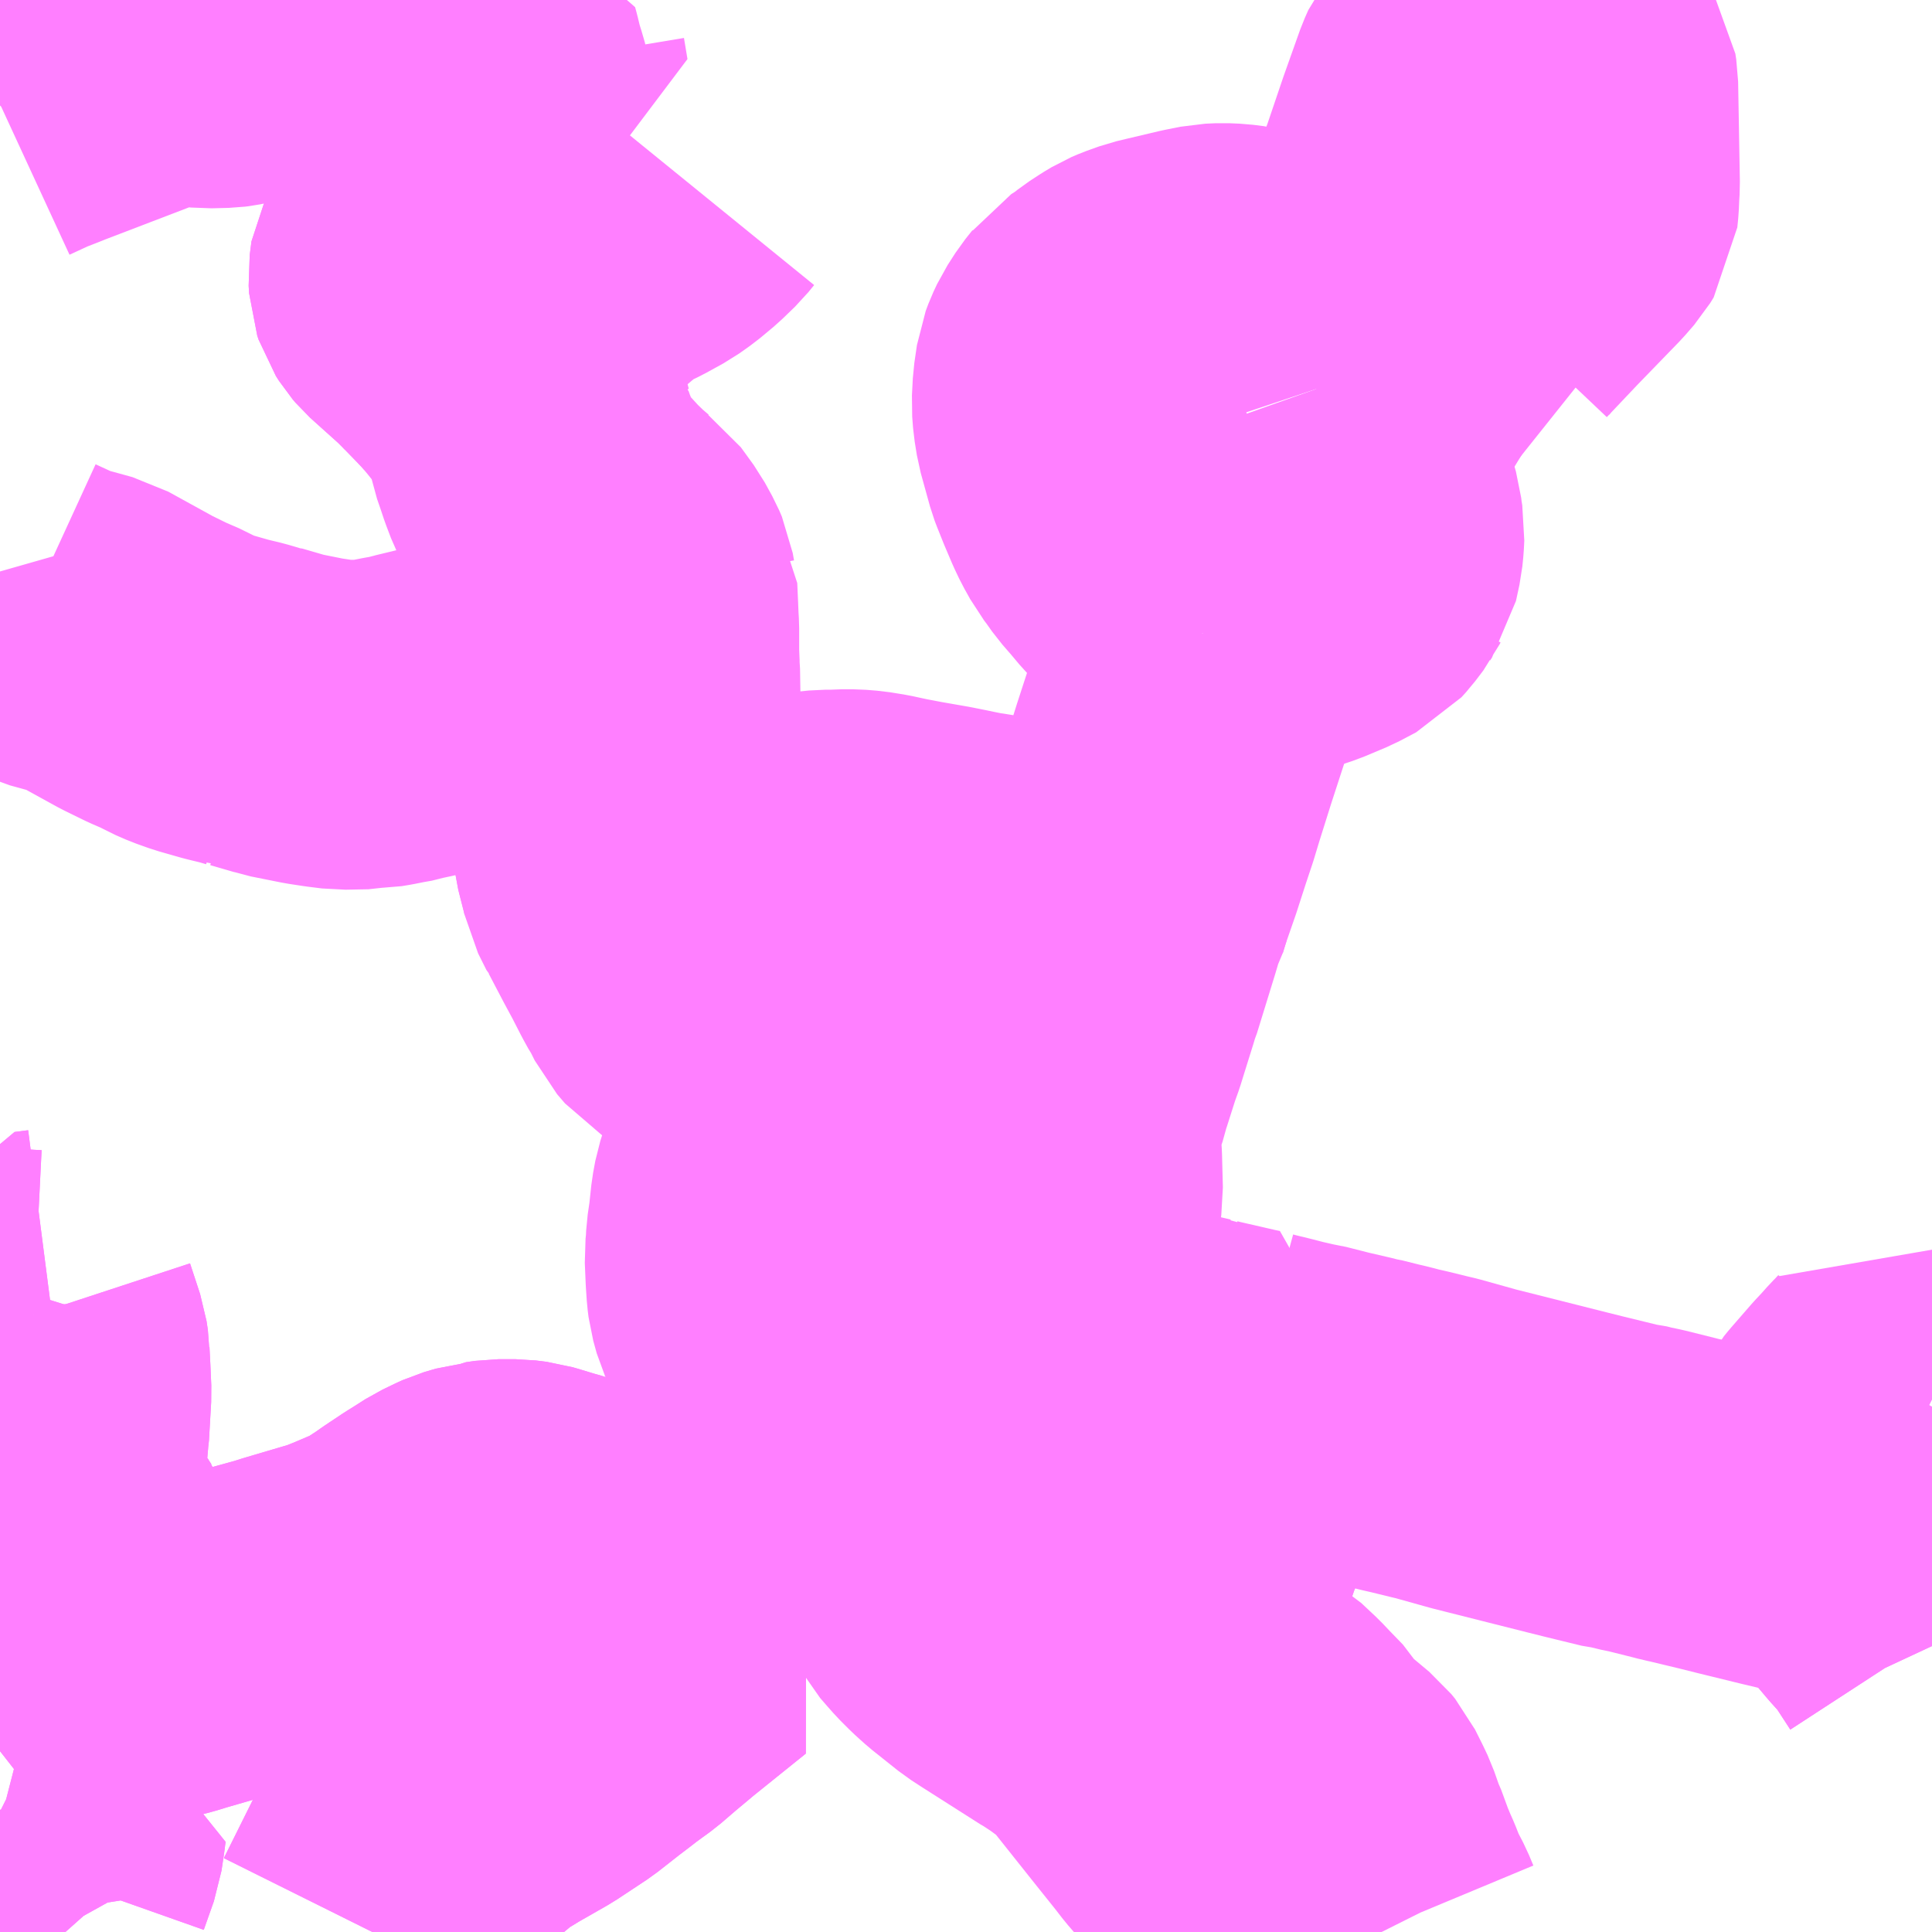 <?xml version="1.0" encoding="UTF-8"?>
<svg  xmlns="http://www.w3.org/2000/svg" xmlns:xlink="http://www.w3.org/1999/xlink" xmlns:go="http://purl.org/svgmap/profile" property="N07_001,N07_002,N07_003,N07_004,N07_005,N07_006,N07_007" viewBox="13710.938 -3515.625 4.395 4.395" go:dataArea="13710.9375 -3515.625 4.39453125 4.39453125" >
<globalCoordinateSystem srsName="http://purl.org/crs/84" transform="matrix(100.0,0.0,0.0,-100.0,0.0,0.0)" />
<defs>
 <g id="p0" >
  <circle cx="0.0" cy="0.0" r="3" stroke="green" stroke-width="0.75" vector-effect="non-scaling-stroke" />
 </g>
</defs>
<g fill="none" fill-rule="evenodd" stroke="#FF00FF" stroke-width="0.75" opacity="0.5" vector-effect="non-scaling-stroke" stroke-linejoin="bevel" >
<path content="1,JR東海バス（株）,ドリームとよた号,1.0,1.0,1.0," xlink:title="1" d="M13713.818,-3511.231L13713.817,-3511.233L13713.814,-3511.241L13713.79,-3511.293L13713.764,-3511.34L13713.744,-3511.372L13713.734,-3511.384L13713.72,-3511.405L13713.693,-3511.44L13713.67,-3511.469L13713.651,-3511.491L13713.634,-3511.513L13713.59,-3511.568L13713.551,-3511.617L13713.485,-3511.7L13713.481,-3511.703L13713.47,-3511.717L13713.454,-3511.733L13713.448,-3511.737L13713.444,-3511.741L13713.419,-3511.758L13713.409,-3511.766L13713.374,-3511.789L13713.37,-3511.791L13713.238,-3511.875L13713.215,-3511.89L13713.156,-3511.937L13713.146,-3511.946L13713.135,-3511.956L13713.118,-3511.973L13713.115,-3511.976L13713.1,-3511.993L13713.087,-3512.008L13713.072,-3512.035L13713.072,-3512.037L13713.041,-3512.108L13713.024,-3512.147L13712.99,-3512.214L13712.967,-3512.249L13712.952,-3512.27L13712.932,-3512.297L13712.876,-3512.361L13712.85,-3512.391L13712.806,-3512.444L13712.802,-3512.449L13712.79,-3512.462L13712.777,-3512.477L13712.764,-3512.493L13712.734,-3512.529L13712.709,-3512.559L13712.691,-3512.585L13712.677,-3512.606L13712.669,-3512.62L13712.657,-3512.646L13712.649,-3512.675L13712.647,-3512.691L13712.645,-3512.721L13712.643,-3512.768L13712.645,-3512.787L13712.646,-3512.808L13712.651,-3512.842L13712.656,-3512.889L13712.661,-3512.916L13712.669,-3512.941L13712.672,-3512.954L13712.684,-3512.976L13712.691,-3512.987L13712.712,-3513.012L13712.738,-3513.032L13712.77,-3513.057L13712.801,-3513.08L13712.823,-3513.097L13712.839,-3513.108L13712.856,-3513.121L13712.871,-3513.138L13712.873,-3513.14L13712.88,-3513.155L13712.88,-3513.17L13712.877,-3513.182L13712.871,-3513.191L13712.867,-3513.197L13712.852,-3513.209L13712.82,-3513.226L13712.718,-3513.274L13712.702,-3513.282L13712.668,-3513.296L13712.651,-3513.303L13712.645,-3513.305L13712.637,-3513.309L13712.589,-3513.324L13712.573,-3513.329L13712.567,-3513.332L13712.534,-3513.346L13712.516,-3513.354L13712.508,-3513.359L13712.49,-3513.38L13712.474,-3513.412L13712.468,-3513.421L13712.457,-3513.441L13712.436,-3513.482L13712.415,-3513.521L13712.382,-3513.584L13712.38,-3513.586L13712.371,-3513.604L13712.361,-3513.624L13712.358,-3513.638L13712.344,-3513.693L13712.337,-3513.752L13712.335,-3513.799L13712.34,-3513.837L13712.346,-3513.851L13712.35,-3513.852L13712.359,-3513.857L13712.37,-3513.861L13712.378,-3513.867L13712.385,-3513.875L13712.388,-3513.886L13712.388,-3513.897L13712.387,-3513.9L13712.386,-3513.919L13712.384,-3514.036L13712.383,-3514.098L13712.382,-3514.107L13712.382,-3514.118L13712.382,-3514.123L13712.381,-3514.135L13712.381,-3514.196L13712.38,-3514.212L13712.379,-3514.237L13712.377,-3514.282L13712.375,-3514.285L13712.372,-3514.302L13712.366,-3514.316L13712.349,-3514.347L13712.328,-3514.376L13712.32,-3514.387L13712.306,-3514.397L13712.285,-3514.415L13712.257,-3514.442L13712.202,-3514.502L13712.188,-3514.518L13712.182,-3514.526L13712.178,-3514.534L13712.167,-3514.563L13712.158,-3514.59L13712.15,-3514.613L13712.144,-3514.643L13712.142,-3514.646L13712.129,-3514.696L13712.106,-3514.733L13712.082,-3514.762L13712.062,-3514.787L13712.039,-3514.814L13712.022,-3514.832L13711.987,-3514.868L13711.965,-3514.89L13711.906,-3514.943L13711.895,-3514.953L13711.889,-3514.96L13711.882,-3514.971L13711.879,-3514.98L13711.878,-3514.997L13711.882,-3515.028L13711.887,-3515.037L13711.894,-3515.054L13711.915,-3515.088L13711.949,-3515.13L13711.959,-3515.149L13711.965,-3515.161L13711.971,-3515.192L13711.973,-3515.195L13711.974,-3515.205L13711.975,-3515.21L13711.976,-3515.224L13711.974,-3515.234L13711.972,-3515.248L13711.969,-3515.265L13711.967,-3515.274L13711.962,-3515.288L13711.958,-3515.298L13711.947,-3515.318L13711.934,-3515.341L13711.918,-3515.364L13711.906,-3515.384L13711.885,-3515.417L13711.873,-3515.431L13711.854,-3515.449L13711.831,-3515.466L13711.82,-3515.472L13711.807,-3515.48L13711.78,-3515.5L13711.769,-3515.511L13711.759,-3515.522L13711.748,-3515.539L13711.728,-3515.568L13711.699,-3515.613L13711.692,-3515.625"/>
<path content="3,みよし市,交流路線（くろまつくん）,11.0,11.0,11.0," xlink:title="3" d="M13711.014,-3512.634L13711.037,-3512.564L13711.04,-3512.544L13711.04,-3512.541L13711.042,-3512.503L13711.044,-3512.457L13711.039,-3512.37L13711.038,-3512.364L13711.033,-3512.307L13711.032,-3512.281L13711.029,-3512.249L13711.029,-3512.224L13711.033,-3512.207L13711.042,-3512.184L13711.057,-3512.158L13711.077,-3512.129L13711.093,-3512.107L13711.103,-3512.092L13711.107,-3512.086L13711.114,-3512.077L13711.125,-3512.064L13711.127,-3512.058L13711.135,-3512.038L13711.137,-3512.027L13711.143,-3512.004L13711.145,-3511.985L13711.145,-3511.957L13711.144,-3511.941L13711.136,-3511.887L13711.133,-3511.881L13711.133,-3511.872L13711.157,-3511.866L13711.165,-3511.865L13711.199,-3511.857L13711.215,-3511.854L13711.231,-3511.853L13711.258,-3511.853L13711.309,-3511.862L13711.321,-3511.865L13711.347,-3511.873L13711.399,-3511.888L13711.449,-3511.903L13711.458,-3511.906L13711.52,-3511.926L13711.578,-3511.942L13711.6,-3511.949L13711.715,-3511.983L13711.75,-3511.997L13711.811,-3512.023L13711.837,-3512.038L13711.869,-3512.059L13711.886,-3512.071L13711.925,-3512.097L13711.938,-3512.105L13711.971,-3512.126L13711.998,-3512.139L13712.009,-3512.144L13712.036,-3512.152L13712.047,-3512.153L13712.051,-3512.155L13712.072,-3512.158L13712.111,-3512.158L13712.119,-3512.157L13712.135,-3512.155L13712.152,-3512.15L13712.185,-3512.14L13712.203,-3512.135L13712.242,-3512.12L13712.316,-3512.084L13712.347,-3512.069L13712.38,-3512.049L13712.387,-3512.04L13712.416,-3512.023L13712.429,-3512.012L13712.52,-3511.941L13712.536,-3511.928L13712.413,-3511.829L13712.394,-3511.813L13712.37,-3511.793L13712.334,-3511.762L13712.297,-3511.735L13712.279,-3511.721L13712.254,-3511.702L13712.203,-3511.662L13712.135,-3511.617L13712.065,-3511.577L13712.042,-3511.563L13712.028,-3511.555L13712.005,-3511.538L13711.963,-3511.503L13711.94,-3511.479L13711.88,-3511.426L13711.783,-3511.231M13711.088,-3511.231L13711.08,-3511.24L13711.07,-3511.258L13711.062,-3511.278L13711.059,-3511.297L13711.048,-3511.36L13711.071,-3511.425L13711.077,-3511.465L13711.078,-3511.474L13711.08,-3511.488L13711.04,-3511.491L13710.975,-3511.493L13710.944,-3511.501L13710.938,-3511.504L13710.938,-3511.504"/>
<path content="3,みよし市,交流路線（くろまつくん）,11.0,11.0,11.0," xlink:title="3" d="M13711.014,-3512.634L13711.013,-3512.643L13711.013,-3512.644L13711.014,-3512.662L13711.019,-3512.678L13711.05,-3512.682"/>
<path content="3,みよし市,交流路線（くろまつくん）,11.0,11.0,11.0," xlink:title="3" d="M13710.938,-3512.639L13710.994,-3512.635L13711.014,-3512.634"/>
<path content="3,みよし市,生活路線（さつきちゃん）,11.0,11.0,11.0," xlink:title="3" d="M13711.014,-3512.634L13711.037,-3512.564L13711.04,-3512.544L13711.04,-3512.541L13711.042,-3512.503L13711.044,-3512.457L13711.039,-3512.37L13711.038,-3512.364L13711.033,-3512.307L13711.032,-3512.281L13711.029,-3512.249L13711.029,-3512.224L13711.033,-3512.207L13711.042,-3512.184L13711.057,-3512.158L13711.077,-3512.129L13711.093,-3512.107L13711.103,-3512.092L13711.107,-3512.086L13711.114,-3512.077L13711.125,-3512.064L13711.127,-3512.058L13711.135,-3512.038L13711.137,-3512.027L13711.143,-3512.004L13711.145,-3511.985L13711.145,-3511.957L13711.144,-3511.941L13711.136,-3511.887L13711.133,-3511.881L13711.133,-3511.872L13711.157,-3511.866L13711.165,-3511.865L13711.199,-3511.857L13711.215,-3511.854L13711.231,-3511.853L13711.258,-3511.853L13711.309,-3511.862L13711.321,-3511.865L13711.347,-3511.873L13711.399,-3511.888L13711.449,-3511.903L13711.458,-3511.906L13711.52,-3511.926L13711.578,-3511.942L13711.6,-3511.949L13711.715,-3511.983L13711.75,-3511.997L13711.811,-3512.023L13711.837,-3512.038L13711.869,-3512.059L13711.886,-3512.071L13711.925,-3512.097L13711.938,-3512.105L13711.971,-3512.126L13711.998,-3512.139L13712.009,-3512.144L13712.036,-3512.152L13712.047,-3512.153L13712.051,-3512.155L13712.072,-3512.158L13712.111,-3512.158L13712.119,-3512.157L13712.135,-3512.155L13712.152,-3512.15L13712.185,-3512.14L13712.203,-3512.135L13712.242,-3512.12L13712.316,-3512.084L13712.347,-3512.069L13712.38,-3512.049L13712.387,-3512.04L13712.416,-3512.023L13712.429,-3512.012L13712.52,-3511.941L13712.536,-3511.928L13712.413,-3511.829L13712.394,-3511.813L13712.37,-3511.793L13712.334,-3511.762L13712.297,-3511.735L13712.279,-3511.721L13712.254,-3511.702L13712.203,-3511.662L13712.135,-3511.617L13712.065,-3511.577L13712.042,-3511.563L13712.028,-3511.555L13712.005,-3511.538L13711.963,-3511.503L13711.94,-3511.479L13711.88,-3511.426L13711.783,-3511.231M13711.088,-3511.231L13711.08,-3511.24L13711.07,-3511.258L13711.062,-3511.278L13711.059,-3511.297L13711.048,-3511.36L13711.071,-3511.425L13711.077,-3511.465L13711.078,-3511.474L13711.08,-3511.488L13711.04,-3511.491L13710.975,-3511.493L13710.944,-3511.501L13710.938,-3511.504L13710.938,-3511.504"/>
<path content="3,みよし市,生活路線（さつきちゃん）,11.0,11.0,11.0," xlink:title="3" d="M13711.014,-3512.634L13711.013,-3512.643L13711.013,-3512.644L13711.014,-3512.662L13711.019,-3512.678L13711.05,-3512.682"/>
<path content="3,みよし市,生活路線（さつきちゃん）,11.0,11.0,11.0," xlink:title="3" d="M13710.938,-3512.639L13710.994,-3512.635L13711.014,-3512.634"/>
<path content="3,豊田市,さなげ・足助線,22.0,15.0,15.0," xlink:title="3" d="M13713.678,-3512.166L13713.676,-3512.163L13713.675,-3512.158L13713.673,-3512.154L13713.666,-3512.133L13713.664,-3512.129L13713.662,-3512.123L13713.653,-3512.098L13713.651,-3512.094L13713.648,-3512.083L13713.628,-3512.025"/>
<path content="3,豊田市,さなげ・足助線,22.0,15.0,15.0," xlink:title="3" d="M13713.678,-3512.166L13713.747,-3512.148"/>
<path content="3,豊田市,さなげ・足助線,22.0,15.0,15.0," xlink:title="3" d="M13715.332,-3511.88L13715.325,-3511.895L13715.284,-3511.958L13715.274,-3511.971L13715.246,-3512.002L13715.213,-3512.041L13715.193,-3512.067L13715.175,-3512.09L13715.166,-3512.102L13715.159,-3512.113L13715.152,-3512.121L13715.124,-3512.126L13715.107,-3512.13L13715.07,-3512.139L13715.03,-3512.148L13715.026,-3512.15L13714.988,-3512.159L13714.89,-3512.183L13714.846,-3512.194L13714.771,-3512.212L13714.761,-3512.214L13714.75,-3512.217L13714.682,-3512.234L13714.658,-3512.239L13714.653,-3512.24L13714.646,-3512.242L13714.638,-3512.244L13714.627,-3512.245L13714.623,-3512.246L13714.541,-3512.266L13714.505,-3512.275L13714.291,-3512.329L13714.205,-3512.353L13714.192,-3512.356L13714.143,-3512.368L13714.121,-3512.373L13714.106,-3512.377L13714.09,-3512.381L13714.081,-3512.383L13714.037,-3512.394L13714.03,-3512.395L13714.026,-3512.396L13714.019,-3512.398L13713.963,-3512.411L13713.908,-3512.425L13713.901,-3512.426L13713.895,-3512.427L13713.86,-3512.435L13713.829,-3512.443L13713.792,-3512.452L13713.781,-3512.455L13713.776,-3512.457L13713.764,-3512.423L13713.747,-3512.367L13713.728,-3512.311L13713.724,-3512.302L13713.724,-3512.301L13713.719,-3512.289L13713.702,-3512.239L13713.678,-3512.166"/>
<path content="3,豊田市,保見・豊田線,39.0,34.0,34.0," xlink:title="3" d="M13714.083,-3511.231L13714.08,-3511.237L13714.07,-3511.261L13714.056,-3511.288L13714.048,-3511.305L13714.037,-3511.333L13714.029,-3511.351L13714.019,-3511.375L13714.001,-3511.424L13713.997,-3511.432L13713.983,-3511.472L13713.974,-3511.491L13713.958,-3511.523L13713.949,-3511.534L13713.882,-3511.59L13713.873,-3511.601L13713.86,-3511.623L13713.829,-3511.655L13713.811,-3511.674L13713.778,-3511.705L13713.773,-3511.708L13713.754,-3511.715L13713.716,-3511.747L13713.7,-3511.763L13713.686,-3511.78L13713.671,-3511.802L13713.655,-3511.826L13713.585,-3511.936L13713.582,-3511.94L13713.585,-3511.941L13713.594,-3511.945L13713.6,-3511.95L13713.605,-3511.955L13713.607,-3511.961L13713.611,-3511.97L13713.628,-3512.025L13713.651,-3512.094L13713.653,-3512.098L13713.662,-3512.123L13713.664,-3512.129L13713.666,-3512.133L13713.673,-3512.154L13713.675,-3512.158L13713.676,-3512.163L13713.678,-3512.166"/>
<path content="3,豊田市,保見・豊田線,39.0,34.0,34.0," xlink:title="3" d="M13713.678,-3512.166L13713.747,-3512.148"/>
<path content="3,豊田市,保見・豊田線,39.0,34.0,34.0," xlink:title="3" d="M13713.678,-3512.166L13713.702,-3512.239L13713.719,-3512.289L13713.724,-3512.301L13713.764,-3512.423L13713.776,-3512.457L13713.761,-3512.46L13713.722,-3512.469L13713.674,-3512.48L13713.662,-3512.483L13713.657,-3512.485L13713.65,-3512.486L13713.546,-3512.511L13713.539,-3512.513L13713.534,-3512.514L13713.418,-3512.543L13713.323,-3512.564L13713.297,-3512.572L13713.283,-3512.576L13713.237,-3512.588L13713.241,-3512.6L13713.248,-3512.621L13713.253,-3512.635L13713.26,-3512.654L13713.263,-3512.662L13713.267,-3512.674L13713.274,-3512.694L13713.282,-3512.723L13713.297,-3512.762L13713.299,-3512.769L13713.32,-3512.833L13713.343,-3512.9L13713.345,-3512.914L13713.343,-3512.99L13713.342,-3513.006L13713.34,-3513.058L13713.342,-3513.076L13713.346,-3513.098L13713.358,-3513.129L13713.37,-3513.172L13713.371,-3513.174L13713.392,-3513.24L13713.402,-3513.268L13713.411,-3513.297L13713.431,-3513.361L13713.436,-3513.378L13713.439,-3513.385L13713.48,-3513.518L13713.491,-3513.555L13713.498,-3513.568L13713.506,-3513.594L13713.531,-3513.666L13713.552,-3513.731L13713.568,-3513.779L13713.581,-3513.822L13713.609,-3513.911L13713.65,-3514.037L13713.653,-3514.048L13713.677,-3514.117L13713.679,-3514.134L13713.679,-3514.165L13713.677,-3514.171L13713.675,-3514.185"/>
<path content="3,豊田市,保見・豊田線,39.0,34.0,34.0," xlink:title="3" d="M13713.675,-3514.185L13713.665,-3514.209L13713.639,-3514.251L13713.627,-3514.264L13713.58,-3514.315L13713.563,-3514.334L13713.535,-3514.365L13713.528,-3514.374L13713.521,-3514.382L13713.501,-3514.405L13713.484,-3514.429L13713.474,-3514.442L13713.468,-3514.453L13713.459,-3514.469L13713.449,-3514.49L13713.432,-3514.53L13713.418,-3514.565L13713.415,-3514.573L13713.394,-3514.649L13713.389,-3514.68L13713.387,-3514.706L13713.389,-3514.745L13713.395,-3514.786L13713.401,-3514.802L13713.409,-3514.819L13713.427,-3514.847L13713.443,-3514.867L13713.446,-3514.871L13713.449,-3514.873L13713.461,-3514.88L13713.485,-3514.899L13713.508,-3514.914L13713.523,-3514.923L13713.537,-3514.929L13713.565,-3514.939L13713.59,-3514.945L13713.662,-3514.962L13713.697,-3514.969L13713.719,-3514.97L13713.742,-3514.969L13713.766,-3514.966L13713.792,-3514.959L13713.807,-3514.951L13713.837,-3514.925L13713.857,-3514.906L13713.875,-3514.885L13713.876,-3514.882L13713.887,-3514.863L13713.903,-3514.827L13713.932,-3514.74"/>
<path content="3,豊田市,保見・豊田線,39.0,34.0,34.0," xlink:title="3" d="M13713.932,-3514.74L13713.943,-3514.709L13713.953,-3514.675L13713.975,-3514.608L13713.998,-3514.535L13714.001,-3514.526L13714.016,-3514.481L13714.024,-3514.456L13714.026,-3514.449L13714.028,-3514.432L13714.031,-3514.414L13714.03,-3514.394L13714.028,-3514.374L13714.02,-3514.337L13714.016,-3514.331L13714.014,-3514.327L13713.995,-3514.302L13713.985,-3514.291L13713.966,-3514.281L13713.947,-3514.271L13713.897,-3514.25L13713.855,-3514.236L13713.834,-3514.231L13713.823,-3514.227L13713.812,-3514.224L13713.775,-3514.215L13713.74,-3514.204L13713.686,-3514.188L13713.675,-3514.185"/>
<path content="3,豊田市,保見・豊田線,39.0,34.0,34.0," xlink:title="3" d="M13713.932,-3514.74L13713.942,-3514.742L13713.975,-3514.747L13713.983,-3514.748L13714,-3514.751L13714.012,-3514.754L13714.025,-3514.756L13714.04,-3514.76L13714.057,-3514.766L13714.069,-3514.773L13714.08,-3514.782L13714.084,-3514.787L13714.088,-3514.796L13714.091,-3514.806L13714.092,-3514.865"/>
<path content="3,豊田市,保見・豊田線,39.0,34.0,34.0," xlink:title="3" d="M13714.092,-3514.865L13714.091,-3514.926L13714.092,-3514.974L13714.096,-3514.997L13714.113,-3515.048L13714.153,-3515.157L13714.164,-3515.191L13714.171,-3515.207L13714.212,-3515.328L13714.249,-3515.432L13714.257,-3515.45L13714.269,-3515.465L13714.279,-3515.472L13714.296,-3515.478L13714.324,-3515.481L13714.38,-3515.482L13714.465,-3515.481L13714.48,-3515.477L13714.495,-3515.47L13714.509,-3515.456L13714.515,-3515.446L13714.517,-3515.433L13714.519,-3515.321L13714.521,-3515.205L13714.52,-3515.189L13714.519,-3515.165L13714.517,-3515.145L13714.509,-3515.132L13714.489,-3515.109L13714.393,-3515.01L13714.321,-3514.934L13714.308,-3514.918L13714.306,-3514.909L13714.308,-3514.884L13714.309,-3514.878L13714.292,-3514.877L13714.262,-3514.875L13714.119,-3514.866L13714.101,-3514.865L13714.092,-3514.865"/>
<path content="3,豊田市,保見地域バス,3.0,3.0,3.0," xlink:title="3" d="M13711.987,-3514.868L13712.022,-3514.832L13712.039,-3514.814L13712.027,-3514.807L13711.994,-3514.785L13711.98,-3514.78L13711.953,-3514.775L13711.933,-3514.773L13711.888,-3514.78"/>
<path content="3,豊田市,保見地域バス,3.0,3.0,3.0," xlink:title="3" d="M13711.987,-3514.868L13712.003,-3514.881L13712.098,-3514.955L13712.137,-3514.984L13712.143,-3514.986L13712.157,-3514.993L13712.189,-3515.004L13712.202,-3515.008L13712.238,-3515.024L13712.25,-3515.029L13712.264,-3515.039L13712.27,-3515.045L13712.275,-3515.055L13712.28,-3515.065L13712.283,-3515.068L13712.288,-3515.071L13712.328,-3515.088L13712.342,-3515.095L13712.363,-3515.105L13712.383,-3515.116L13712.403,-3515.127L13712.427,-3515.144L13712.457,-3515.169L13712.486,-3515.197L13712.499,-3515.213"/>
<path content="3,豊田市,保見地域バス,3.0,3.0,3.0," xlink:title="3" d="M13711.962,-3515.288L13711.967,-3515.274L13711.969,-3515.265L13711.972,-3515.248L13711.974,-3515.234L13711.976,-3515.224L13711.975,-3515.21L13711.974,-3515.205L13711.973,-3515.195L13711.971,-3515.192L13711.965,-3515.161L13711.959,-3515.149L13711.949,-3515.13L13711.915,-3515.088L13711.894,-3515.054L13711.887,-3515.037L13711.882,-3515.028L13711.878,-3514.997L13711.879,-3514.98L13711.882,-3514.971L13711.889,-3514.96L13711.895,-3514.953L13711.906,-3514.943L13711.965,-3514.89L13711.987,-3514.868"/>
<path content="3,豊田市,保見地域バス,3.0,3.0,3.0," xlink:title="3" d="M13712.124,-3515.477L13712.132,-3515.429L13712.097,-3515.425L13712.08,-3515.42L13712.074,-3515.417L13712.069,-3515.415L13712.066,-3515.414L13712.063,-3515.414L13712.054,-3515.415L13712.046,-3515.418L13712.041,-3515.438L13712.038,-3515.447L13712.036,-3515.454L13712.032,-3515.466L13712.024,-3515.499L13712.021,-3515.51L13712.006,-3515.512L13711.997,-3515.514L13711.993,-3515.454L13711.991,-3515.419L13711.987,-3515.384L13711.984,-3515.356L13711.978,-3515.337L13711.972,-3515.316L13711.969,-3515.306L13711.966,-3515.299L13711.962,-3515.288"/>
<path content="3,豊田市,保見地域バス,3.0,3.0,3.0," xlink:title="3" d="M13711.699,-3515.613L13711.667,-3515.6L13711.587,-3515.569L13711.519,-3515.545L13711.5,-3515.539L13711.469,-3515.531L13711.462,-3515.529L13711.457,-3515.528L13711.449,-3515.527L13711.41,-3515.526L13711.39,-3515.528L13711.369,-3515.53L13711.329,-3515.531L13711.317,-3515.53L13711.297,-3515.526L13711.264,-3515.515L13711.217,-3515.497L13711.042,-3515.43L13711.022,-3515.422L13710.991,-3515.41L13710.965,-3515.398L13710.939,-3515.386L13710.938,-3515.385M13710.938,-3514.325L13710.94,-3514.318L13710.948,-3514.295L13710.96,-3514.271L13710.972,-3514.255L13710.988,-3514.236L13710.999,-3514.228L13711.06,-3514.2L13711.14,-3514.178L13711.249,-3514.118L13711.296,-3514.095L13711.333,-3514.079L13711.351,-3514.069L13711.374,-3514.059L13711.402,-3514.049L13711.423,-3514.043L13711.451,-3514.035L13711.451,-3514.035L13711.463,-3514.032L13711.488,-3514.026L13711.512,-3514.019L13711.517,-3514.017L13711.521,-3514.017L13711.576,-3514.001L13711.582,-3513.999L13711.652,-3513.985L13711.685,-3513.98L13711.717,-3513.976L13711.769,-3513.977L13711.779,-3513.979L13711.79,-3513.979L13711.808,-3513.982L13711.833,-3513.987L13711.856,-3513.991L13711.868,-3513.995L13711.879,-3513.997L13711.937,-3514.011L13711.961,-3514.015L13711.995,-3514.022L13712.019,-3514.022L13712.049,-3514.023L13712.052,-3514.021L13712.066,-3514.014L13712.096,-3514.001L13712.125,-3513.988L13712.139,-3513.983L13712.185,-3513.964L13712.203,-3513.961L13712.251,-3513.947L13712.282,-3513.939L13712.3,-3513.935L13712.307,-3513.931L13712.312,-3513.925L13712.316,-3513.912L13712.333,-3513.91L13712.377,-3513.9L13712.387,-3513.9L13712.388,-3513.897L13712.388,-3513.886L13712.385,-3513.875L13712.378,-3513.867L13712.37,-3513.861L13712.359,-3513.857L13712.35,-3513.852L13712.346,-3513.851L13712.34,-3513.837L13712.335,-3513.799L13712.337,-3513.752L13712.344,-3513.693L13712.358,-3513.638L13712.429,-3513.628L13712.449,-3513.626L13712.46,-3513.624L13712.479,-3513.624L13712.498,-3513.626L13712.535,-3513.634L13712.594,-3513.644L13712.642,-3513.653L13712.657,-3513.655L13712.719,-3513.674L13712.763,-3513.675L13712.774,-3513.677L13712.815,-3513.681L13712.84,-3513.681L13712.853,-3513.682L13712.878,-3513.682L13712.903,-3513.68L13712.934,-3513.675L13712.971,-3513.667L13713.013,-3513.659L13713.076,-3513.648L13713.106,-3513.642L13713.13,-3513.637L13713.145,-3513.634L13713.156,-3513.632L13713.171,-3513.63L13713.233,-3513.618L13713.252,-3513.614L13713.31,-3513.602L13713.317,-3513.6L13713.331,-3513.598L13713.365,-3513.591L13713.389,-3513.588L13713.436,-3513.579L13713.459,-3513.575L13713.481,-3513.571L13713.481,-3513.571L13713.498,-3513.568L13713.506,-3513.594"/>
<path content="3,豊田市,保見地域バス,3.0,3.0,3.0," xlink:title="3" d="M13711.699,-3515.613L13711.728,-3515.568L13711.748,-3515.539L13711.759,-3515.522L13711.769,-3515.511L13711.78,-3515.5L13711.807,-3515.48L13711.82,-3515.472L13711.831,-3515.466L13711.854,-3515.449L13711.873,-3515.431L13711.885,-3515.417L13711.906,-3515.384L13711.918,-3515.364L13711.934,-3515.341L13711.947,-3515.318L13711.958,-3515.298L13711.962,-3515.288"/>
<path content="3,豊田市,保見地域バス,3.0,3.0,3.0," xlink:title="3" d="M13711.692,-3515.625L13711.699,-3515.613"/>
<path content="3,豊田市,藤岡・豊田線,13.5,10.0,10.0," xlink:title="3" d="M13715.332,-3511.88L13715.325,-3511.895L13715.284,-3511.958L13715.274,-3511.971L13715.246,-3512.002L13715.213,-3512.041L13715.193,-3512.067L13715.175,-3512.09L13715.166,-3512.102L13715.159,-3512.113L13715.152,-3512.121L13715.157,-3512.134L13715.162,-3512.143L13715.162,-3512.152L13715.159,-3512.158L13715.144,-3512.186L13715.128,-3512.223L13715.124,-3512.241L13715.124,-3512.251L13715.125,-3512.266L13715.128,-3512.286L13715.133,-3512.307L13715.14,-3512.329L13715.15,-3512.348L13715.159,-3512.359L13715.206,-3512.413L13715.222,-3512.43L13715.238,-3512.448L13715.247,-3512.457L13715.259,-3512.47L13715.265,-3512.477L13715.286,-3512.465L13715.328,-3512.441L13715.332,-3512.439"/>
</g>
</svg>
